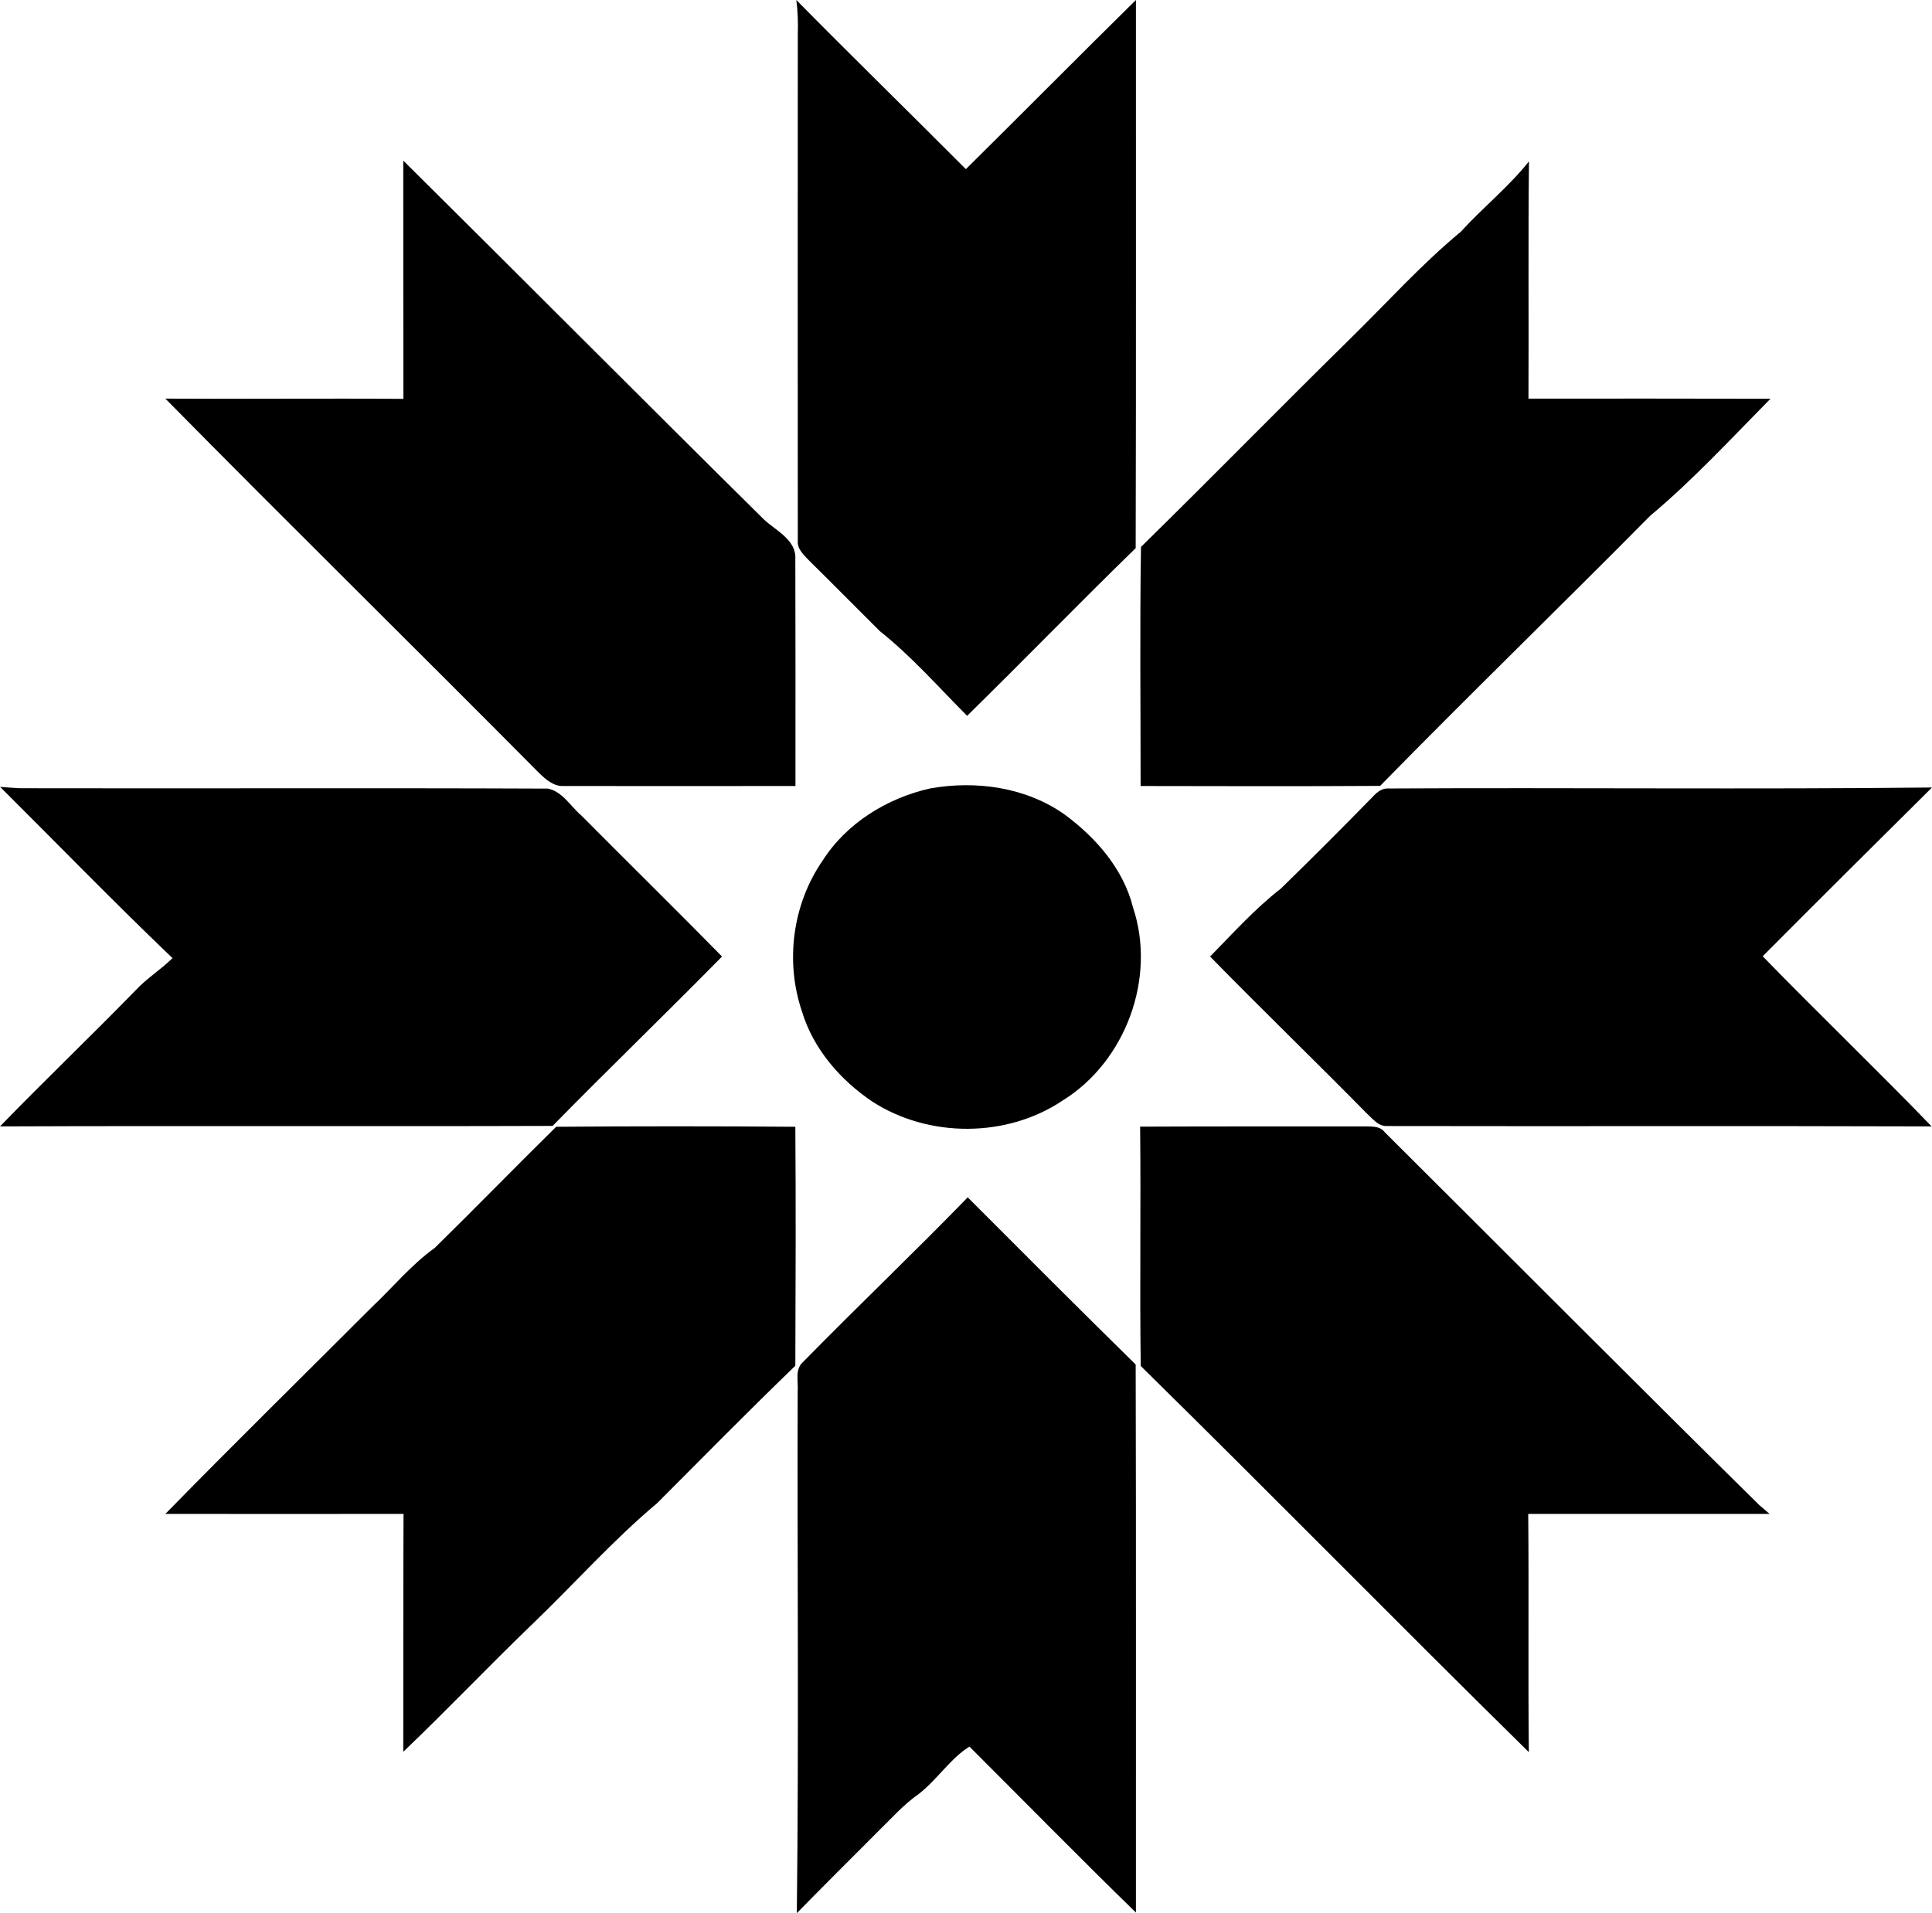 <?xml version="1.0" encoding="iso-8859-1"?>
<!-- Generator: Adobe Illustrator 21.0.2, SVG Export Plug-In . SVG Version: 6.00 Build 0)  -->
<svg version="1.1" xmlns="http://www.w3.org/2000/svg" xmlns:xlink="http://www.w3.org/1999/xlink" x="0px" y="0px"
	 viewBox="0 0 15.656 15.507" style="enable-background:new 0 0 15.656 15.507;" xml:space="preserve">
<g id="Inisolar">
	<path d="M6.453,0c0.454,0.461,0.917,0.912,1.374,1.371C8.288,0.915,8.743,0.455,9.205,0C9.204,1.481,9.207,2.962,9.203,4.443
		c-0.46,0.448-0.907,0.909-1.366,1.359C7.605,5.569,7.387,5.32,7.129,5.115C6.937,4.924,6.747,4.731,6.554,4.541
		c-0.042-0.045-0.096-0.093-0.089-0.16c-0.001-1.367-0.001-2.734,0-4.102C6.468,0.186,6.465,0.092,6.453,0z"/>
	<path d="M3.268,1.302C4.245,2.27,5.215,3.246,6.193,4.213c0.098,0.09,0.261,0.164,0.252,0.319c0.002,0.613,0.001,1.226,0.001,1.839
		c-0.626,0-1.251,0.001-1.877,0c-0.081,0.005-0.146-0.053-0.2-0.105C3.363,5.251,2.343,4.249,1.34,3.231
		c0.643,0.004,1.286-0.003,1.929,0.002C3.268,2.589,3.268,1.946,3.268,1.302z"/>
	<path d="M11.837,1.879c0.178-0.196,0.388-0.363,0.553-0.571c-0.007,0.641-0.001,1.282-0.004,1.923c0.653-0.001,1.307,0,1.961,0.001
		c-0.318,0.322-0.626,0.657-0.974,0.948c-0.726,0.734-1.467,1.452-2.189,2.19c-0.647,0.004-1.294,0.002-1.941,0.001
		c0-0.646-0.007-1.293,0.003-1.938c0.569-0.558,1.127-1.129,1.696-1.688C11.238,2.455,11.517,2.144,11.837,1.879z"/>
	<path d="M0.001,6.378C0.055,6.383,0.11,6.386,0.165,6.389C1.59,6.392,3.015,6.386,4.44,6.392c0.118,0.023,0.185,0.146,0.273,0.22
		c0.378,0.381,0.762,0.758,1.138,1.141c-0.454,0.462-0.92,0.911-1.373,1.373C2.986,9.131,1.493,9.124,0,9.13
		c0.36-0.371,0.734-0.729,1.095-1.099c0.091-0.1,0.207-0.17,0.303-0.265C0.924,7.313,0.466,6.841,0.001,6.378z"/>
	<path d="M7.535,6.391C7.909,6.324,8.315,6.38,8.63,6.604c0.252,0.187,0.473,0.439,0.551,0.75c0.191,0.57-0.058,1.248-0.568,1.565
		c-0.453,0.305-1.086,0.306-1.544,0.01C6.809,8.754,6.589,8.5,6.498,8.196C6.361,7.792,6.423,7.327,6.666,6.976
		C6.859,6.672,7.188,6.47,7.535,6.391z"/>
	<path d="M11.25,6.391c1.469-0.008,2.938,0.008,4.406-0.008c-0.458,0.455-0.917,0.91-1.372,1.368
		c0.451,0.464,0.919,0.913,1.369,1.379c-1.472-0.005-2.944,0-4.416-0.003c-0.07,0.002-0.115-0.061-0.162-0.103
		c-0.42-0.427-0.851-0.843-1.269-1.271c0.186-0.189,0.364-0.388,0.574-0.551c0.253-0.247,0.502-0.496,0.749-0.749
		C11.16,6.42,11.2,6.388,11.25,6.391z"/>
	<path d="M4.507,9.133c0.646-0.005,1.292-0.005,1.938,0c0.005,0.645,0.002,1.291,0,1.937c-0.379,0.366-0.748,0.741-1.12,1.114
		c-0.36,0.302-0.672,0.655-1.011,0.98c-0.353,0.34-0.691,0.696-1.046,1.035c0.001-0.643-0.001-1.285,0.002-1.928
		c-0.643,0.001-1.287,0-1.93,0c0.551-0.564,1.114-1.116,1.671-1.674c0.171-0.161,0.321-0.345,0.513-0.483
		C3.854,9.79,4.177,9.458,4.507,9.133z"/>
	<path d="M9.239,9.132c0.603-0.003,1.206-0.001,1.808-0.002c0.061,0.002,0.133-0.008,0.175,0.048
		c1.012,1.007,2.018,2.019,3.034,3.021c0.028,0.024,0.056,0.048,0.084,0.072c-0.652,0-1.304,0-1.956,0
		c0.006,0.644-0.002,1.287,0.005,1.931c-1.054-1.037-2.09-2.093-3.145-3.13C9.235,10.426,9.246,9.779,9.239,9.132z"/>
	<path d="M7.842,9.705c0.452,0.453,0.904,0.906,1.361,1.355c0.004,1.48,0.001,2.961,0.002,4.442c-0.455-0.443-0.9-0.897-1.349-1.345
		c-0.152,0.094-0.262,0.267-0.407,0.381C7.322,14.626,7.22,14.743,7.11,14.85c-0.218,0.219-0.437,0.436-0.653,0.657
		c0.017-1.41,0.003-2.82,0.007-4.229c0.007-0.081-0.026-0.179,0.045-0.24C6.949,10.589,7.404,10.156,7.842,9.705z"/>
</g>
<g id="Layer_1">
</g>
</svg>
